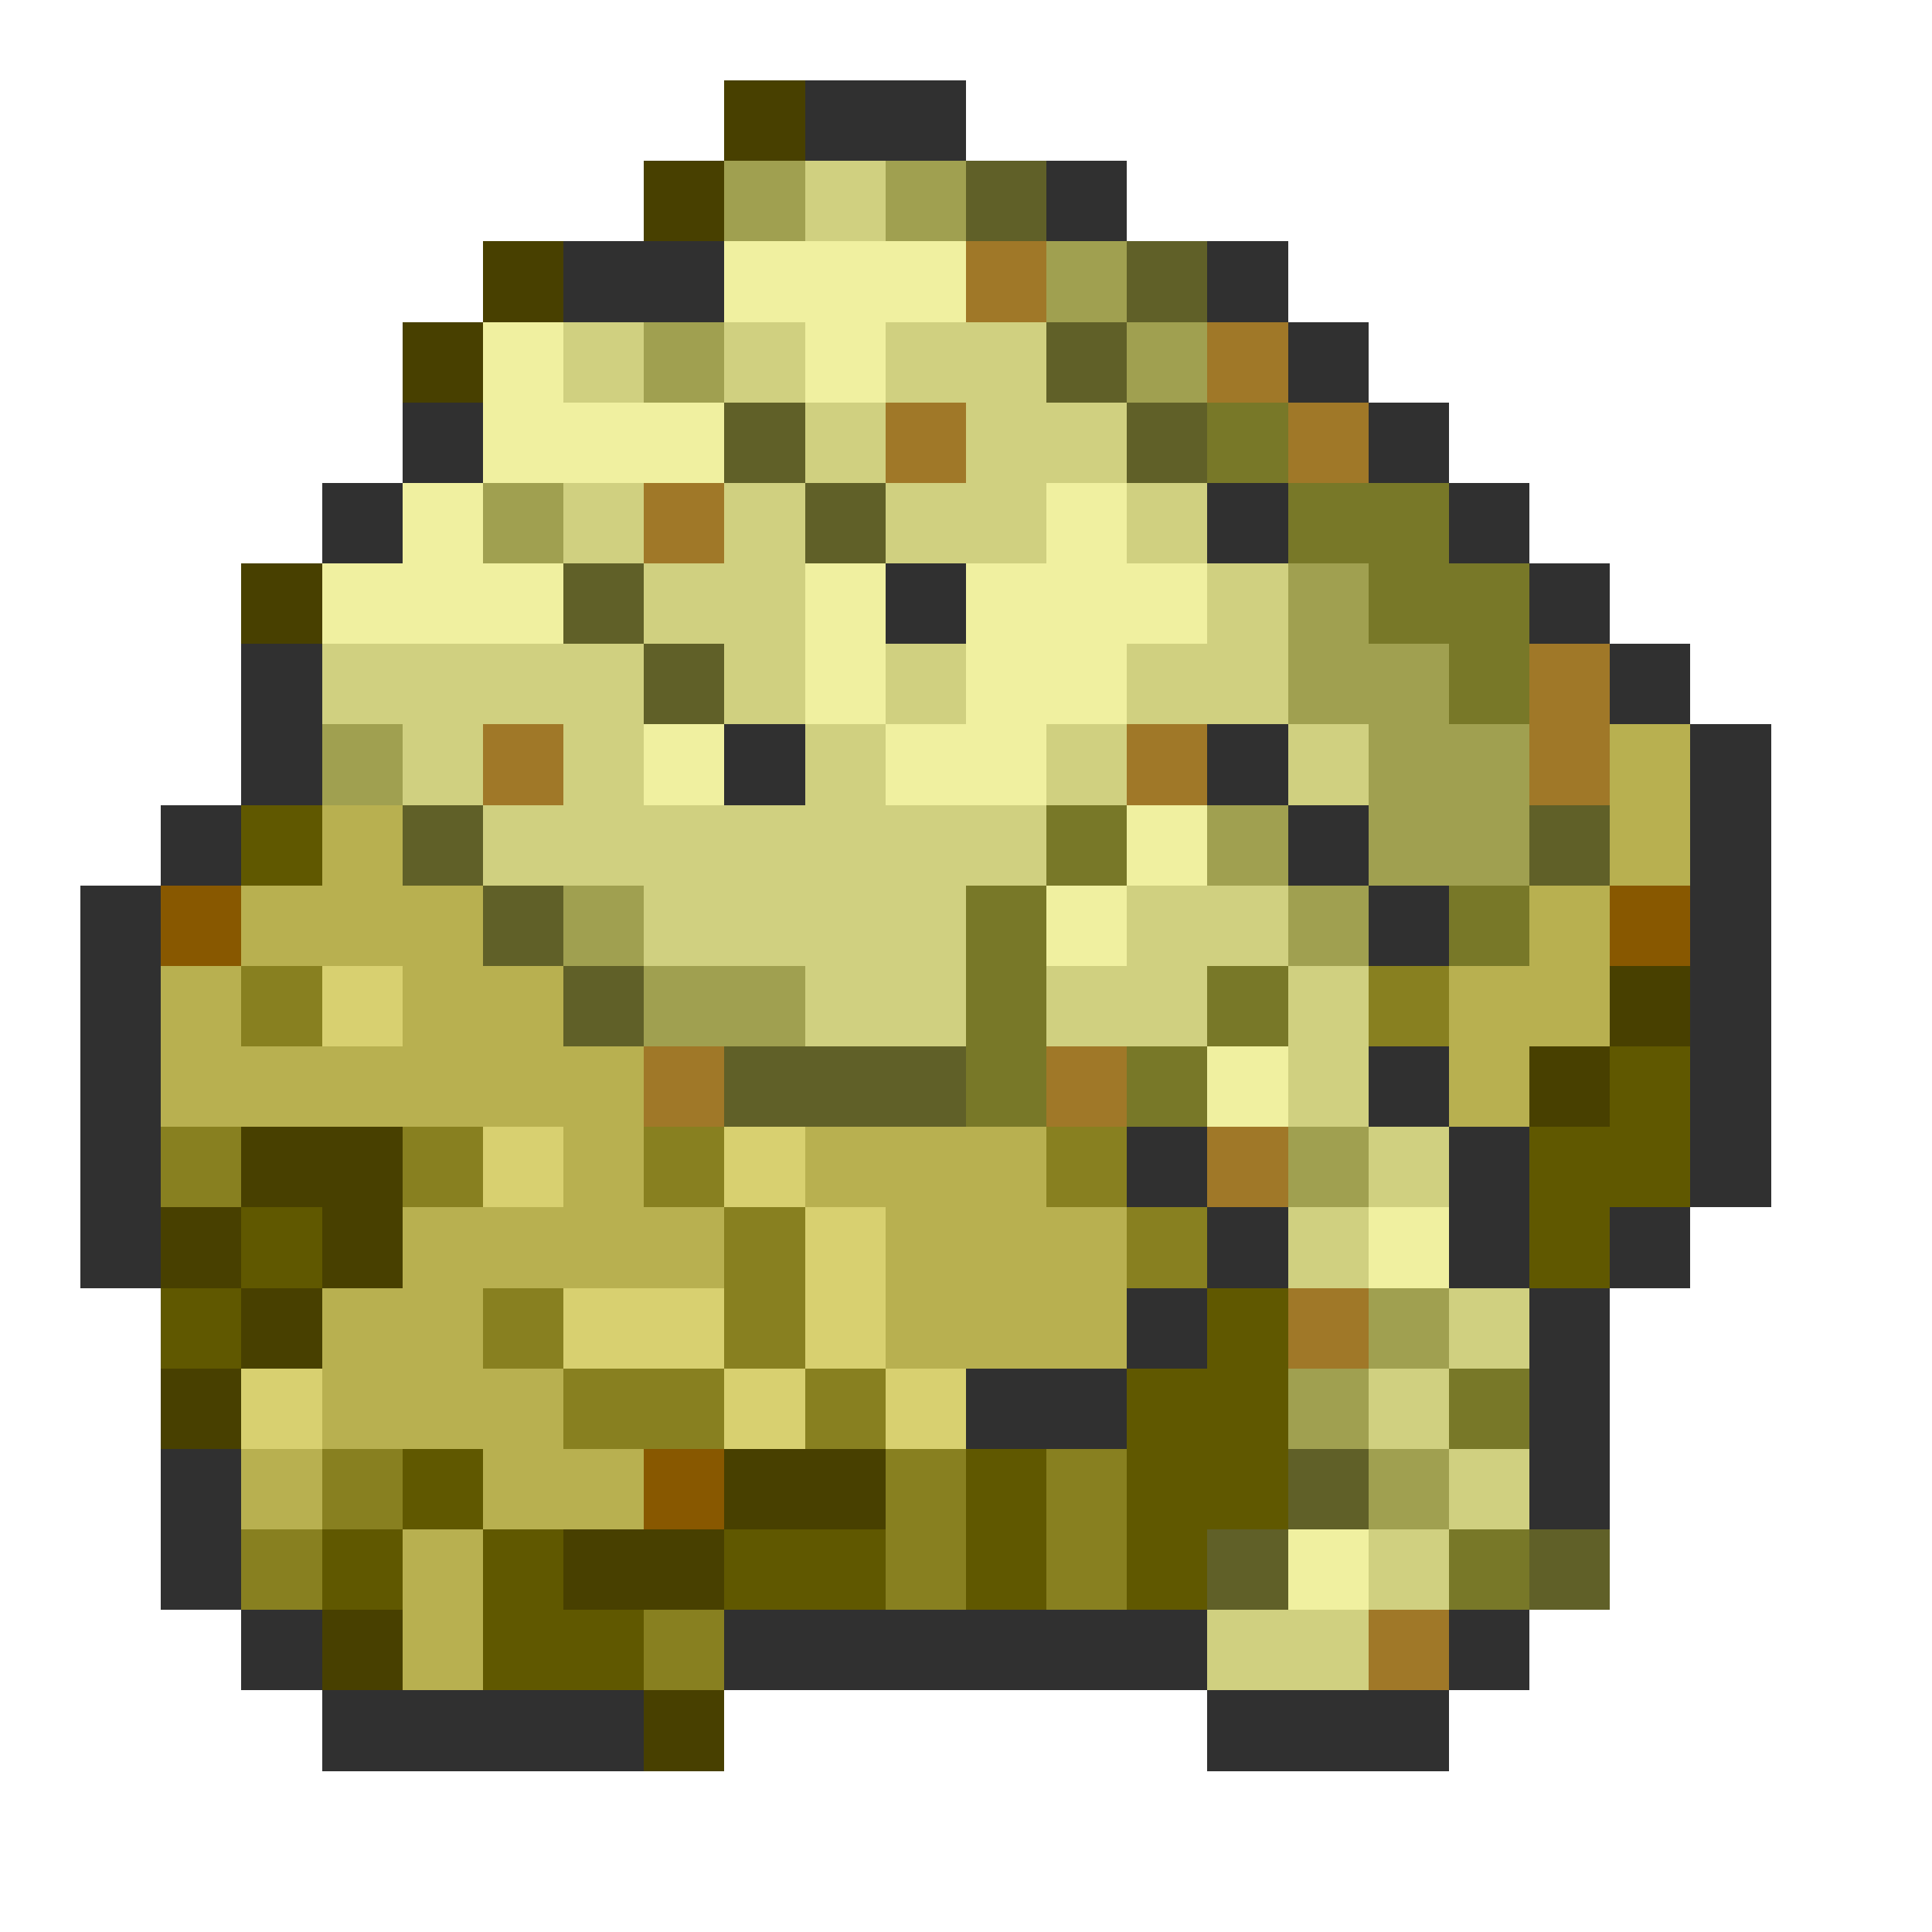 <svg xmlns="http://www.w3.org/2000/svg" viewBox="0 -0.5 24 24" shape-rendering="crispEdges">
<path stroke="#484000" d="M9 1h1M8 2h1M6 3h1M5 4h1M3 7h1M20 12h1M19 13h1M3 14h2M2 15h1M4 15h1M3 16h1M2 17h1M9 18h2M7 19h2M4 20h1M8 21h1" />
<path stroke="#303030" d="M10 1h2M13 2h1M7 3h2M15 3h1M16 4h1M5 5h1M17 5h1M4 6h1M15 6h1M18 6h1M11 7h1M19 7h1M3 8h1M20 8h1M3 9h1M9 9h1M15 9h1M21 9h1M2 10h1M16 10h1M21 10h1M1 11h1M17 11h1M21 11h1M1 12h1M21 12h1M1 13h1M17 13h1M21 13h1M1 14h1M14 14h1M18 14h1M21 14h1M1 15h1M15 15h1M18 15h1M20 15h1M14 16h1M19 16h1M12 17h2M19 17h1M2 18h1M19 18h1M2 19h1M3 20h1M9 20h6M18 20h1M4 21h4M15 21h3" />
<path stroke="#a0a050" d="M9 2h1M11 2h1M13 3h1M8 4h1M14 4h1M6 6h1M16 7h1M16 8h2M4 9h1M17 9h2M15 10h1M17 10h2M7 11h1M16 11h1M8 12h2M16 14h1M17 16h1M16 17h1M17 18h1" />
<path stroke="#d0d080" d="M10 2h1M7 4h1M9 4h1M11 4h2M10 5h1M12 5h2M7 6h1M9 6h1M11 6h2M14 6h1M8 7h2M15 7h1M4 8h4M9 8h1M11 8h1M14 8h2M5 9h1M7 9h1M10 9h1M13 9h1M16 9h1M6 10h7M8 11h4M14 11h2M10 12h2M13 12h2M16 12h1M16 13h1M17 14h1M16 15h1M18 16h1M17 17h1M18 18h1M17 19h1M15 20h2" />
<path stroke="#606028" d="M12 2h1M14 3h1M13 4h1M9 5h1M14 5h1M10 6h1M7 7h1M8 8h1M5 10h1M19 10h1M6 11h1M7 12h1M9 13h3M16 18h1M15 19h1M19 19h1" />
<path stroke="#f0f0a0" d="M9 3h3M6 4h1M10 4h1M6 5h3M5 6h1M13 6h1M4 7h3M10 7h1M12 7h3M10 8h1M12 8h2M8 9h1M11 9h2M14 10h1M13 11h1M15 13h1M17 15h1M16 19h1" />
<path stroke="#a07828" d="M12 3h1M15 4h1M11 5h1M16 5h1M8 6h1M19 8h1M6 9h1M14 9h1M19 9h1M8 13h1M13 13h1M15 14h1M16 16h1M17 20h1" />
<path stroke="#787828" d="M15 5h1M16 6h2M17 7h2M18 8h1M13 10h1M12 11h1M18 11h1M12 12h1M15 12h1M12 13h1M14 13h1M18 17h1M18 19h1" />
<path stroke="#b8b050" d="M20 9h1M4 10h1M20 10h1M3 11h3M19 11h1M2 12h1M5 12h2M18 12h2M2 13h6M18 13h1M7 14h1M10 14h3M5 15h4M11 15h3M4 16h2M11 16h3M4 17h3M3 18h1M6 18h2M5 19h1M5 20h1" />
<path stroke="#605800" d="M3 10h1M20 13h1M19 14h2M3 15h1M19 15h1M2 16h1M15 16h1M14 17h2M5 18h1M12 18h1M14 18h2M4 19h1M6 19h1M9 19h2M12 19h1M14 19h1M6 20h2" />
<path stroke="#885800" d="M2 11h1M20 11h1M8 18h1" />
<path stroke="#888020" d="M3 12h1M17 12h1M2 14h1M5 14h1M8 14h1M13 14h1M9 15h1M14 15h1M6 16h1M9 16h1M7 17h2M10 17h1M4 18h1M11 18h1M13 18h1M3 19h1M11 19h1M13 19h1M8 20h1" />
<path stroke="#d8d070" d="M4 12h1M6 14h1M9 14h1M10 15h1M7 16h2M10 16h1M3 17h1M9 17h1M11 17h1" />
</svg>